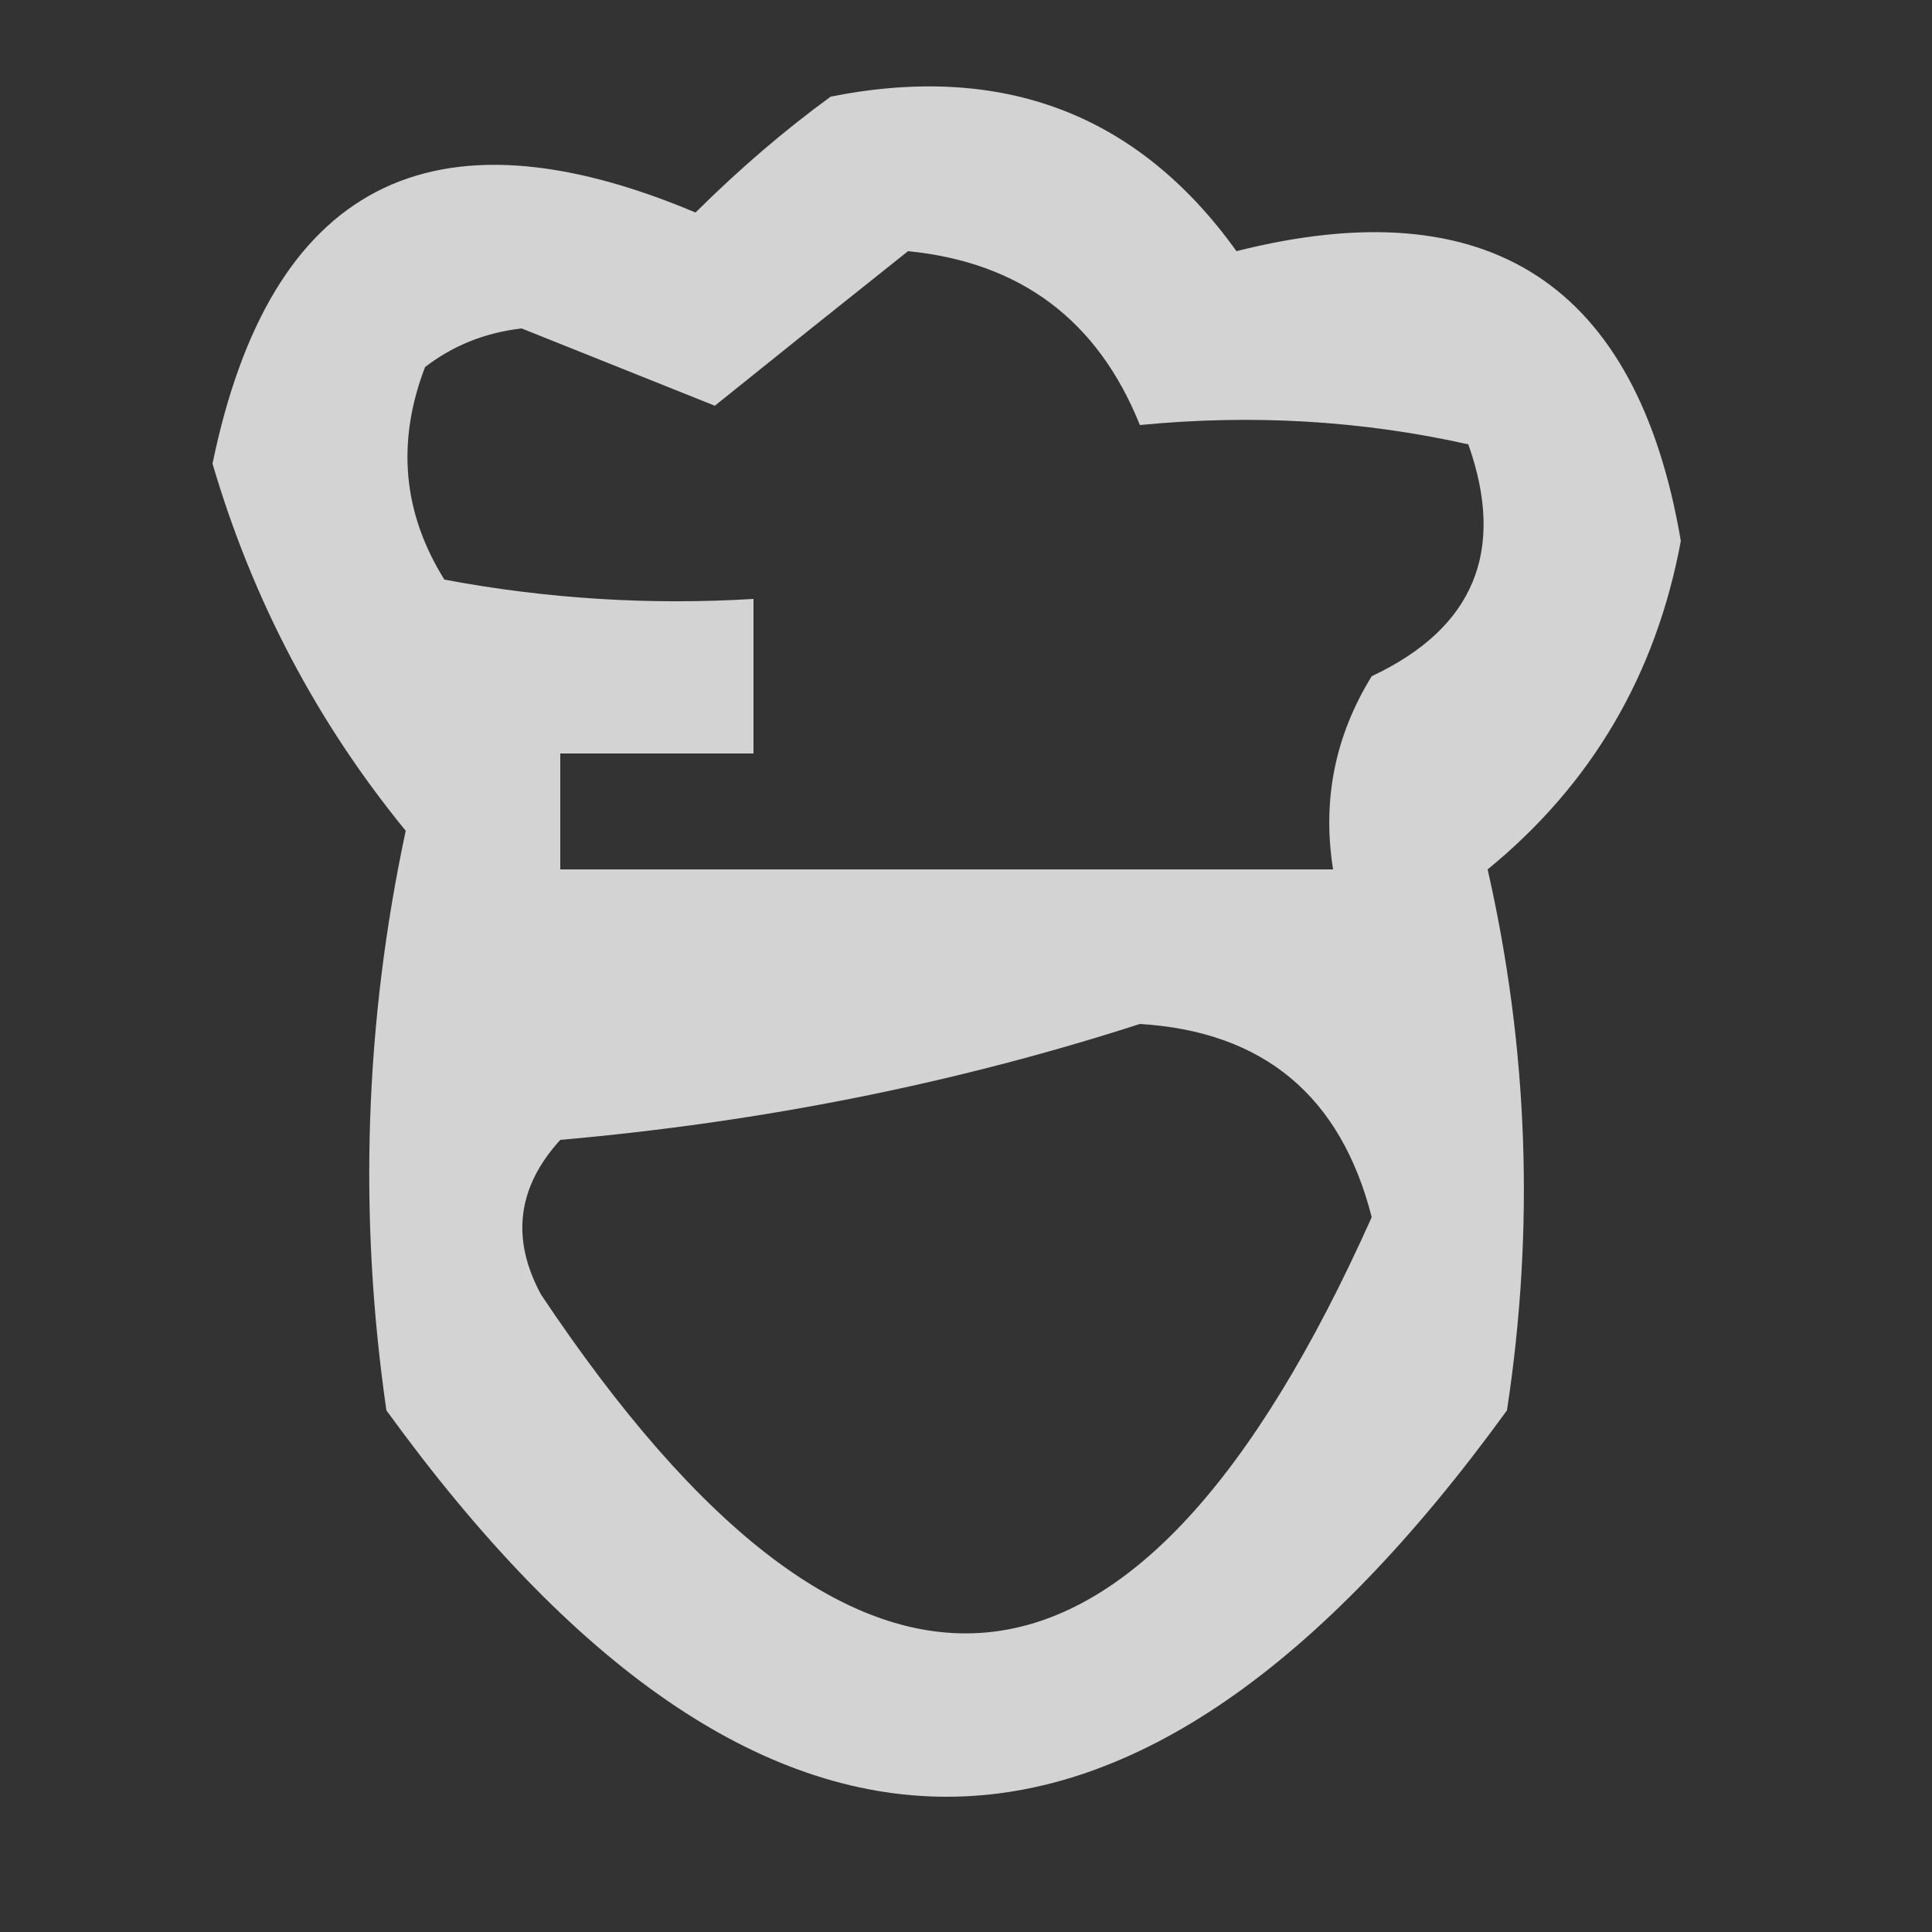 <?xml version="1.0" encoding="UTF-8"?>
<!DOCTYPE svg PUBLIC "-//W3C//DTD SVG 1.1//EN" "http://www.w3.org/Graphics/SVG/1.1/DTD/svg11.dtd">
<svg xmlns="http://www.w3.org/2000/svg" version="1.1" width="50px" height="50px" style="shape-rendering:geometricPrecision; text-rendering:geometricPrecision; image-rendering:optimizeQuality; fill-rule:evenodd; clip-rule:evenodd" xmlns:xlink="http://www.w3.org/1999/xlink">
<rect width="100%" height="100%" fill="#333333" stroke="none"/>
<g><path style="opacity:0.782" fill="#fefffe" d="M 21.5,2.5 C 25.954,1.617 29.454,2.95 32,6.5C 38.534,4.851 42.368,7.351 43.5,14C 42.855,17.468 41.189,20.302 38.5,22.5C 39.553,27.133 39.719,31.799 39,36.5C 29.333,49.833 19.667,49.833 10,36.5C 9.272,31.467 9.439,26.467 10.5,21.5C 8.204,18.694 6.537,15.527 5.5,12C 6.987,4.784 11.154,2.617 18,5.5C 19.145,4.364 20.312,3.364 21.5,2.5 Z M 23.5,6.5 C 26.412,6.789 28.412,8.289 29.5,11C 32.409,10.716 35.242,10.883 38,11.5C 38.977,14.259 38.144,16.259 35.5,17.5C 34.548,19.045 34.215,20.712 34.5,22.5C 27.833,22.5 21.167,22.5 14.5,22.5C 14.5,21.5 14.5,20.5 14.5,19.5C 16.167,19.5 17.833,19.5 19.5,19.5C 19.5,18.167 19.5,16.833 19.5,15.5C 16.813,15.664 14.146,15.497 11.5,15C 10.424,13.274 10.257,11.441 11,9.5C 11.725,8.941 12.558,8.608 13.5,8.5C 15.167,9.167 16.833,9.833 18.5,10.5C 20.186,9.143 21.852,7.81 23.5,6.5 Z M 29.5,26.5 C 32.699,26.696 34.699,28.363 35.5,31.5C 29.39,45.162 22.224,45.828 14,33.5C 13.22,32.056 13.386,30.723 14.5,29.5C 19.735,29.038 24.735,28.038 29.5,26.5 Z"/></g>
</svg>
